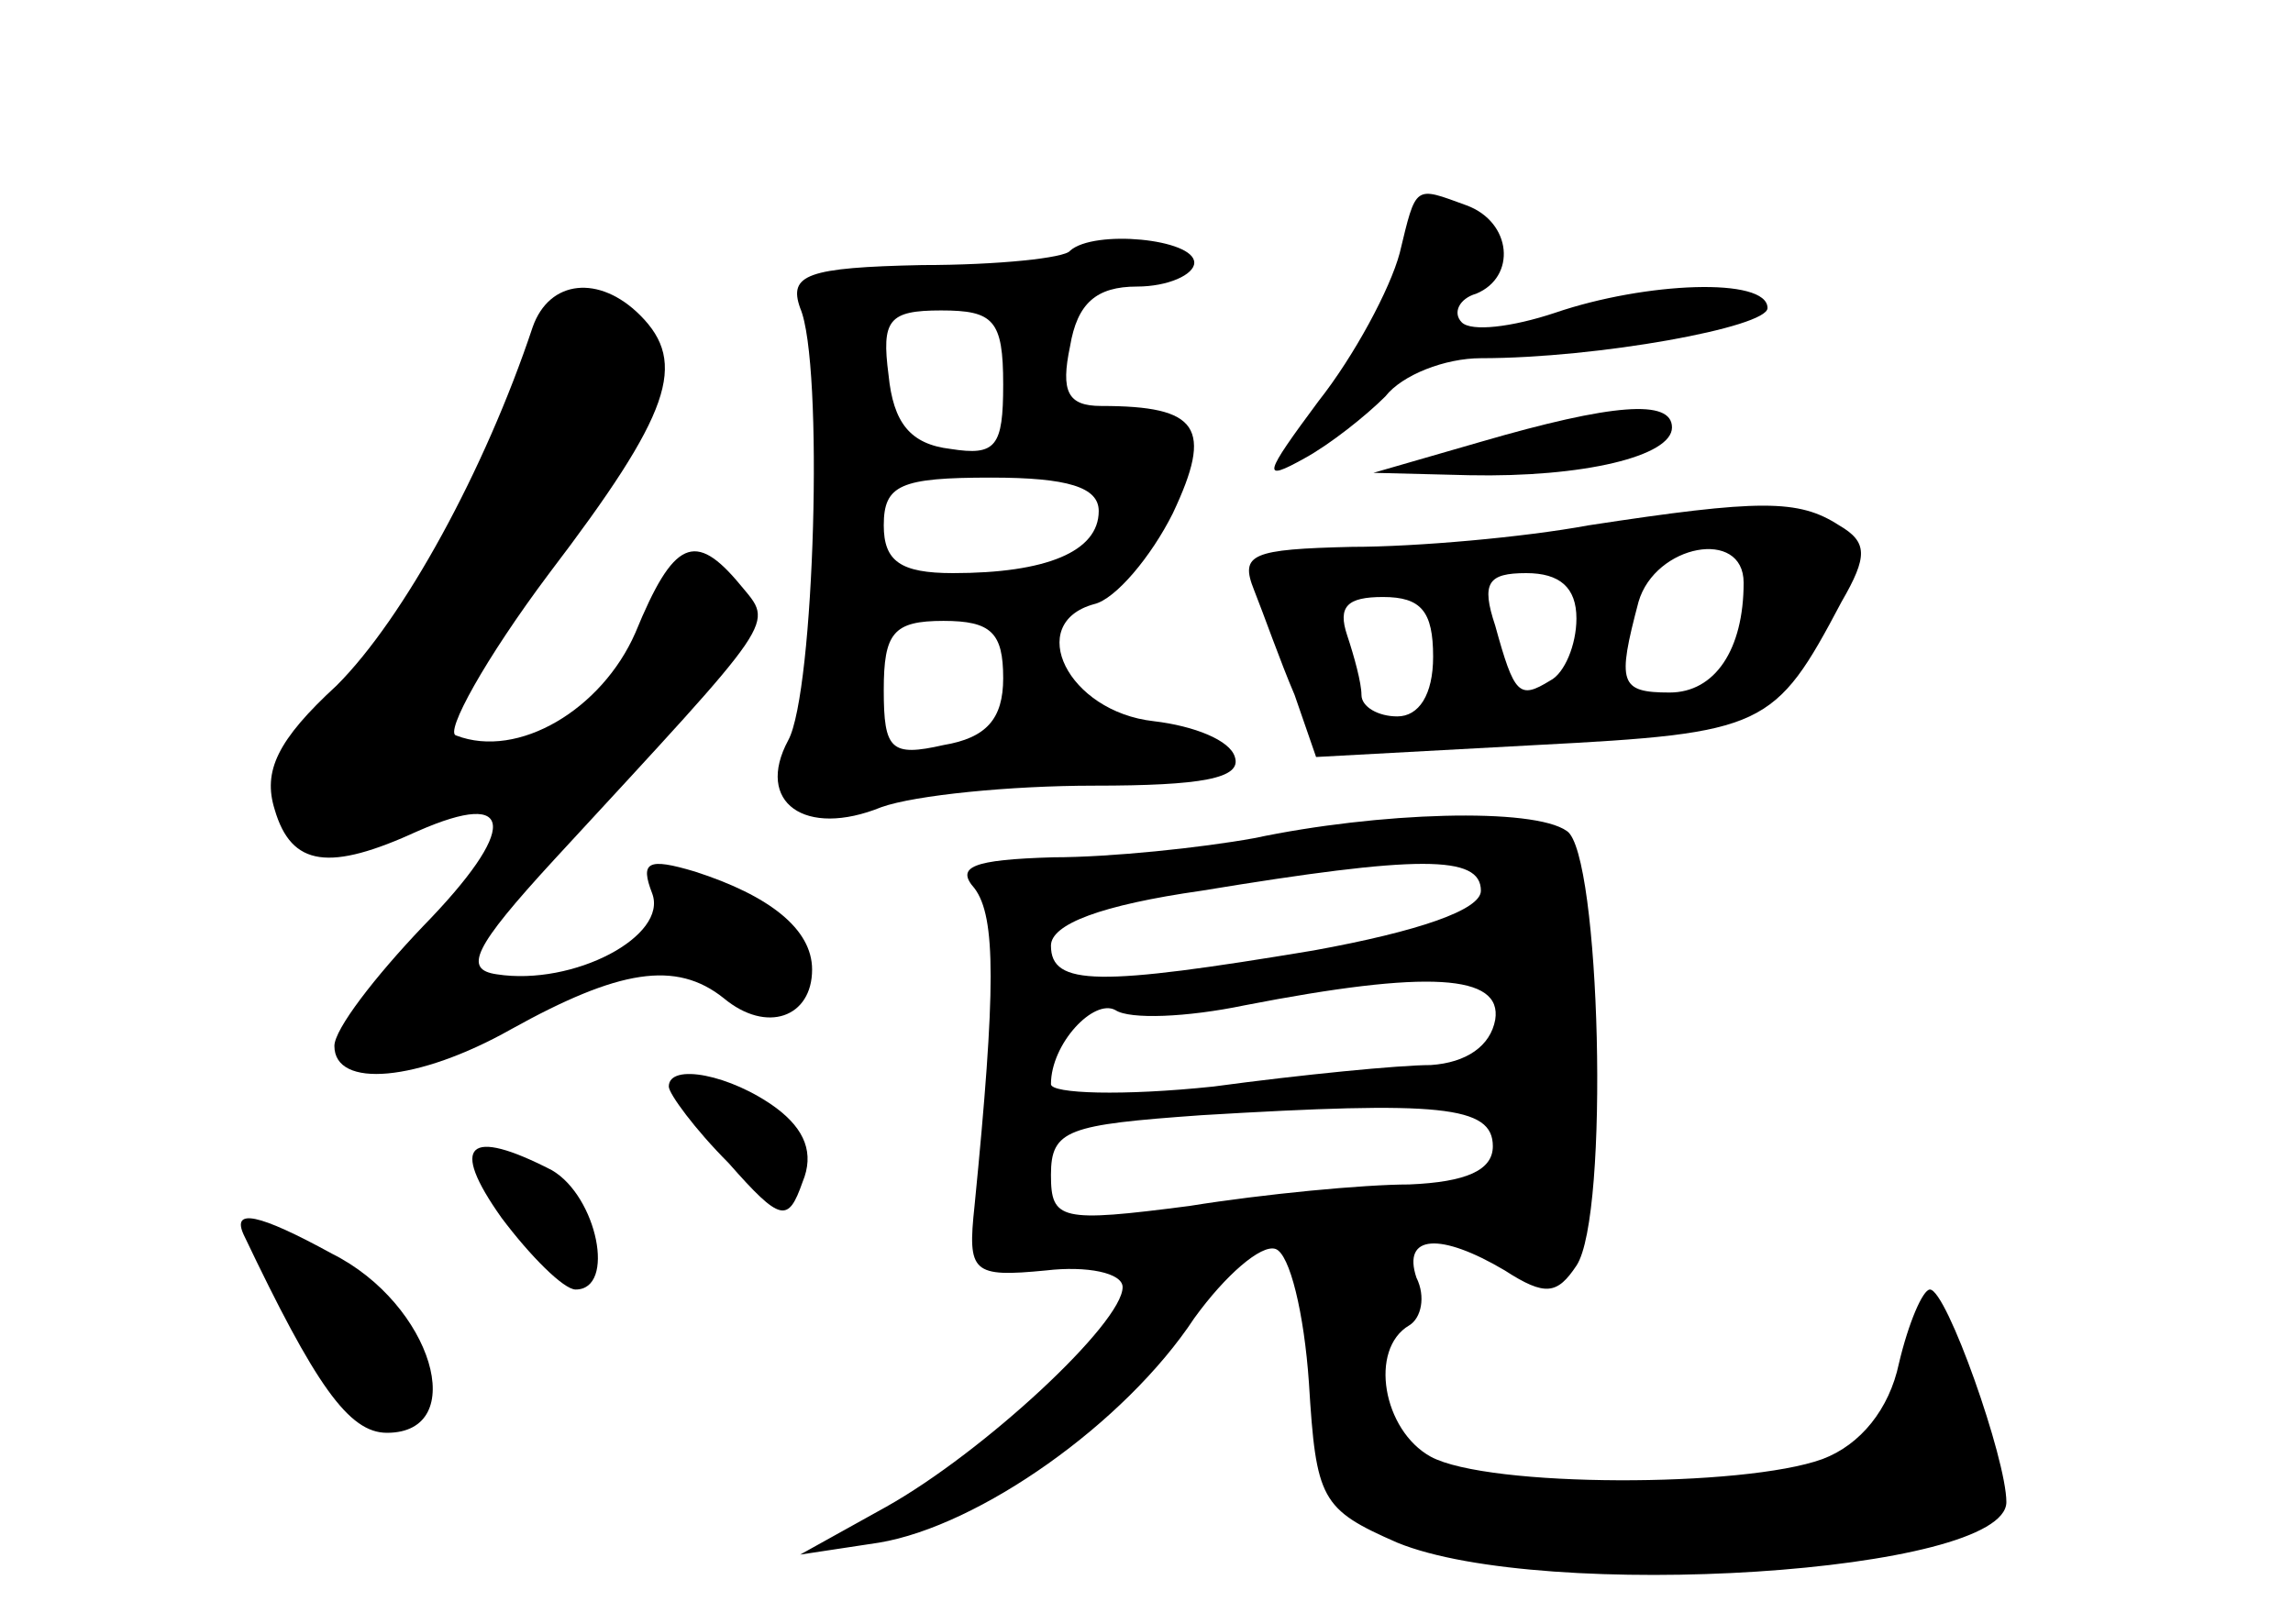 <?xml version="1.0" standalone="no"?>
<!DOCTYPE svg PUBLIC "-//W3C//DTD SVG 20010904//EN"
 "http://www.w3.org/TR/2001/REC-SVG-20010904/DTD/svg10.dtd">
<svg version="1.0" xmlns="http://www.w3.org/2000/svg"
 width="96pt" height="68pt" viewBox="0 0 96 68"
 preserveAspectRatio="xMidYMid meet">
<g transform="translate(0,68) scale(0.1,-0.1)"
fill="#000000" stroke="none">
<path d="M586 574 c-4 -15 -19 -43 -34 -62 -23 -31 -24 -34 -6 -24 11 6 26 18
34 26 7 9 25 16 40 16 49 0 120 13 120 21 0 13 -51 11 -89 -2 -18 -6 -35 -8
-39 -4 -4 4 -1 10 6 12 17 7 15 30 -4 37 -22 8 -21 9 -28 -20z"/>
<path d="M448 575 c-2 -3 -30 -6 -62 -6 -48 -1 -56 -4 -51 -18 10 -23 6 -161
-5 -181 -14 -26 7 -41 39 -28 14 5 54 9 89 9 45 0 62 3 59 12 -2 7 -17 13 -34
15 -36 4 -54 41 -25 49 9 2 24 20 33 38 17 36 11 45 -30 45 -14 0 -17 6 -13
25 3 18 11 25 28 25 13 0 24 5 24 10 0 10 -42 14 -52 5z m-28 -56 c0 -26 -3
-30 -22 -27 -17 2 -24 11 -26 31 -3 23 0 27 22 27 22 0 26 -4 26 -31z m40 -53
c0 -17 -22 -26 -61 -26 -22 0 -29 5 -29 20 0 17 7 20 45 20 32 0 45 -4 45 -14z
m-40 -70 c0 -17 -7 -25 -25 -28 -22 -5 -25 -2 -25 23 0 24 4 29 25 29 20 0 25
-5 25 -24z"/>
<path d="M223 543 c-20 -60 -54 -122 -82 -150 -25 -23 -31 -36 -26 -52 7 -24
23 -26 60 -9 41 18 42 1 2 -40 -20 -21 -37 -43 -37 -50 0 -18 35 -15 74 7 45
25 69 29 89 13 18 -15 37 -8 37 12 0 17 -18 31 -49 41 -20 6 -23 4 -18 -9 7
-18 -33 -39 -65 -34 -14 2 -10 11 24 48 95 103 92 98 78 115 -19 23 -28 19
-44 -20 -14 -32 -49 -53 -75 -43 -5 1 12 32 39 68 51 67 58 88 38 108 -17 17
-38 15 -45 -5z"/>
<path d="M620 495 l-45 -13 40 -1 c48 -1 85 8 85 20 0 12 -25 10 -80 -6z"/>
<path d="M665 460 c-27 -5 -72 -9 -99 -9 -42 -1 -47 -3 -41 -18 4 -10 11 -30
17 -44 l9 -26 92 5 c96 5 100 7 128 60 11 19 11 25 -1 32 -17 11 -33 11 -105
0z m65 -24 c0 -28 -12 -46 -31 -46 -21 0 -22 4 -13 38 7 24 44 31 44 8z m-70
-15 c0 -11 -5 -23 -11 -26 -13 -8 -15 -6 -23 23 -6 18 -3 22 13 22 14 0 21 -6
21 -19z m-60 -16 c0 -16 -6 -25 -15 -25 -8 0 -15 4 -15 9 0 5 -3 16 -6 25 -4
12 0 16 15 16 16 0 21 -6 21 -25z"/>
<path d="M525 329 c-22 -4 -60 -8 -84 -8 -34 -1 -41 -4 -33 -13 9 -12 9 -42 0
-133 -3 -28 -1 -30 30 -27 17 2 32 -1 32 -7 0 -15 -58 -69 -99 -92 l-36 -20
33 5 c42 7 103 50 132 94 13 18 28 31 34 29 6 -2 12 -27 14 -56 3 -49 5 -53
37 -67 61 -25 255 -13 255 17 0 18 -25 89 -32 89 -3 0 -9 -14 -13 -31 -4 -19
-16 -34 -32 -40 -33 -12 -140 -12 -164 1 -20 11 -26 45 -9 55 5 3 7 12 3 20
-6 18 10 19 37 3 17 -11 22 -10 30 2 14 21 10 173 -4 182 -14 10 -79 8 -131
-3z m95 -22 c0 -8 -26 -17 -70 -25 -90 -15 -110 -15 -110 2 0 9 21 17 63 23
91 15 117 15 117 0z m6 -54 c-2 -11 -12 -18 -27 -19 -13 0 -54 -4 -91 -9 -38
-4 -68 -3 -68 1 0 17 18 36 27 31 6 -4 30 -3 54 2 77 15 108 13 105 -6z m-1
-53 c0 -10 -11 -15 -35 -16 -19 0 -61 -4 -92 -9 -54 -7 -58 -6 -58 13 0 19 7
21 63 25 100 6 122 4 122 -13z"/>
<path d="M280 225 c0 -3 11 -18 25 -32 22 -25 25 -25 31 -8 5 12 1 22 -11 31
-19 14 -45 19 -45 9z"/>
<path d="M210 170 c12 -16 26 -30 31 -30 17 0 9 39 -10 50 -35 18 -43 11 -21
-20z"/>
<path d="M102 163 c30 -63 44 -83 60 -83 35 0 19 54 -23 75 -31 17 -42 19 -37
8z"/>
</g>
</svg>
